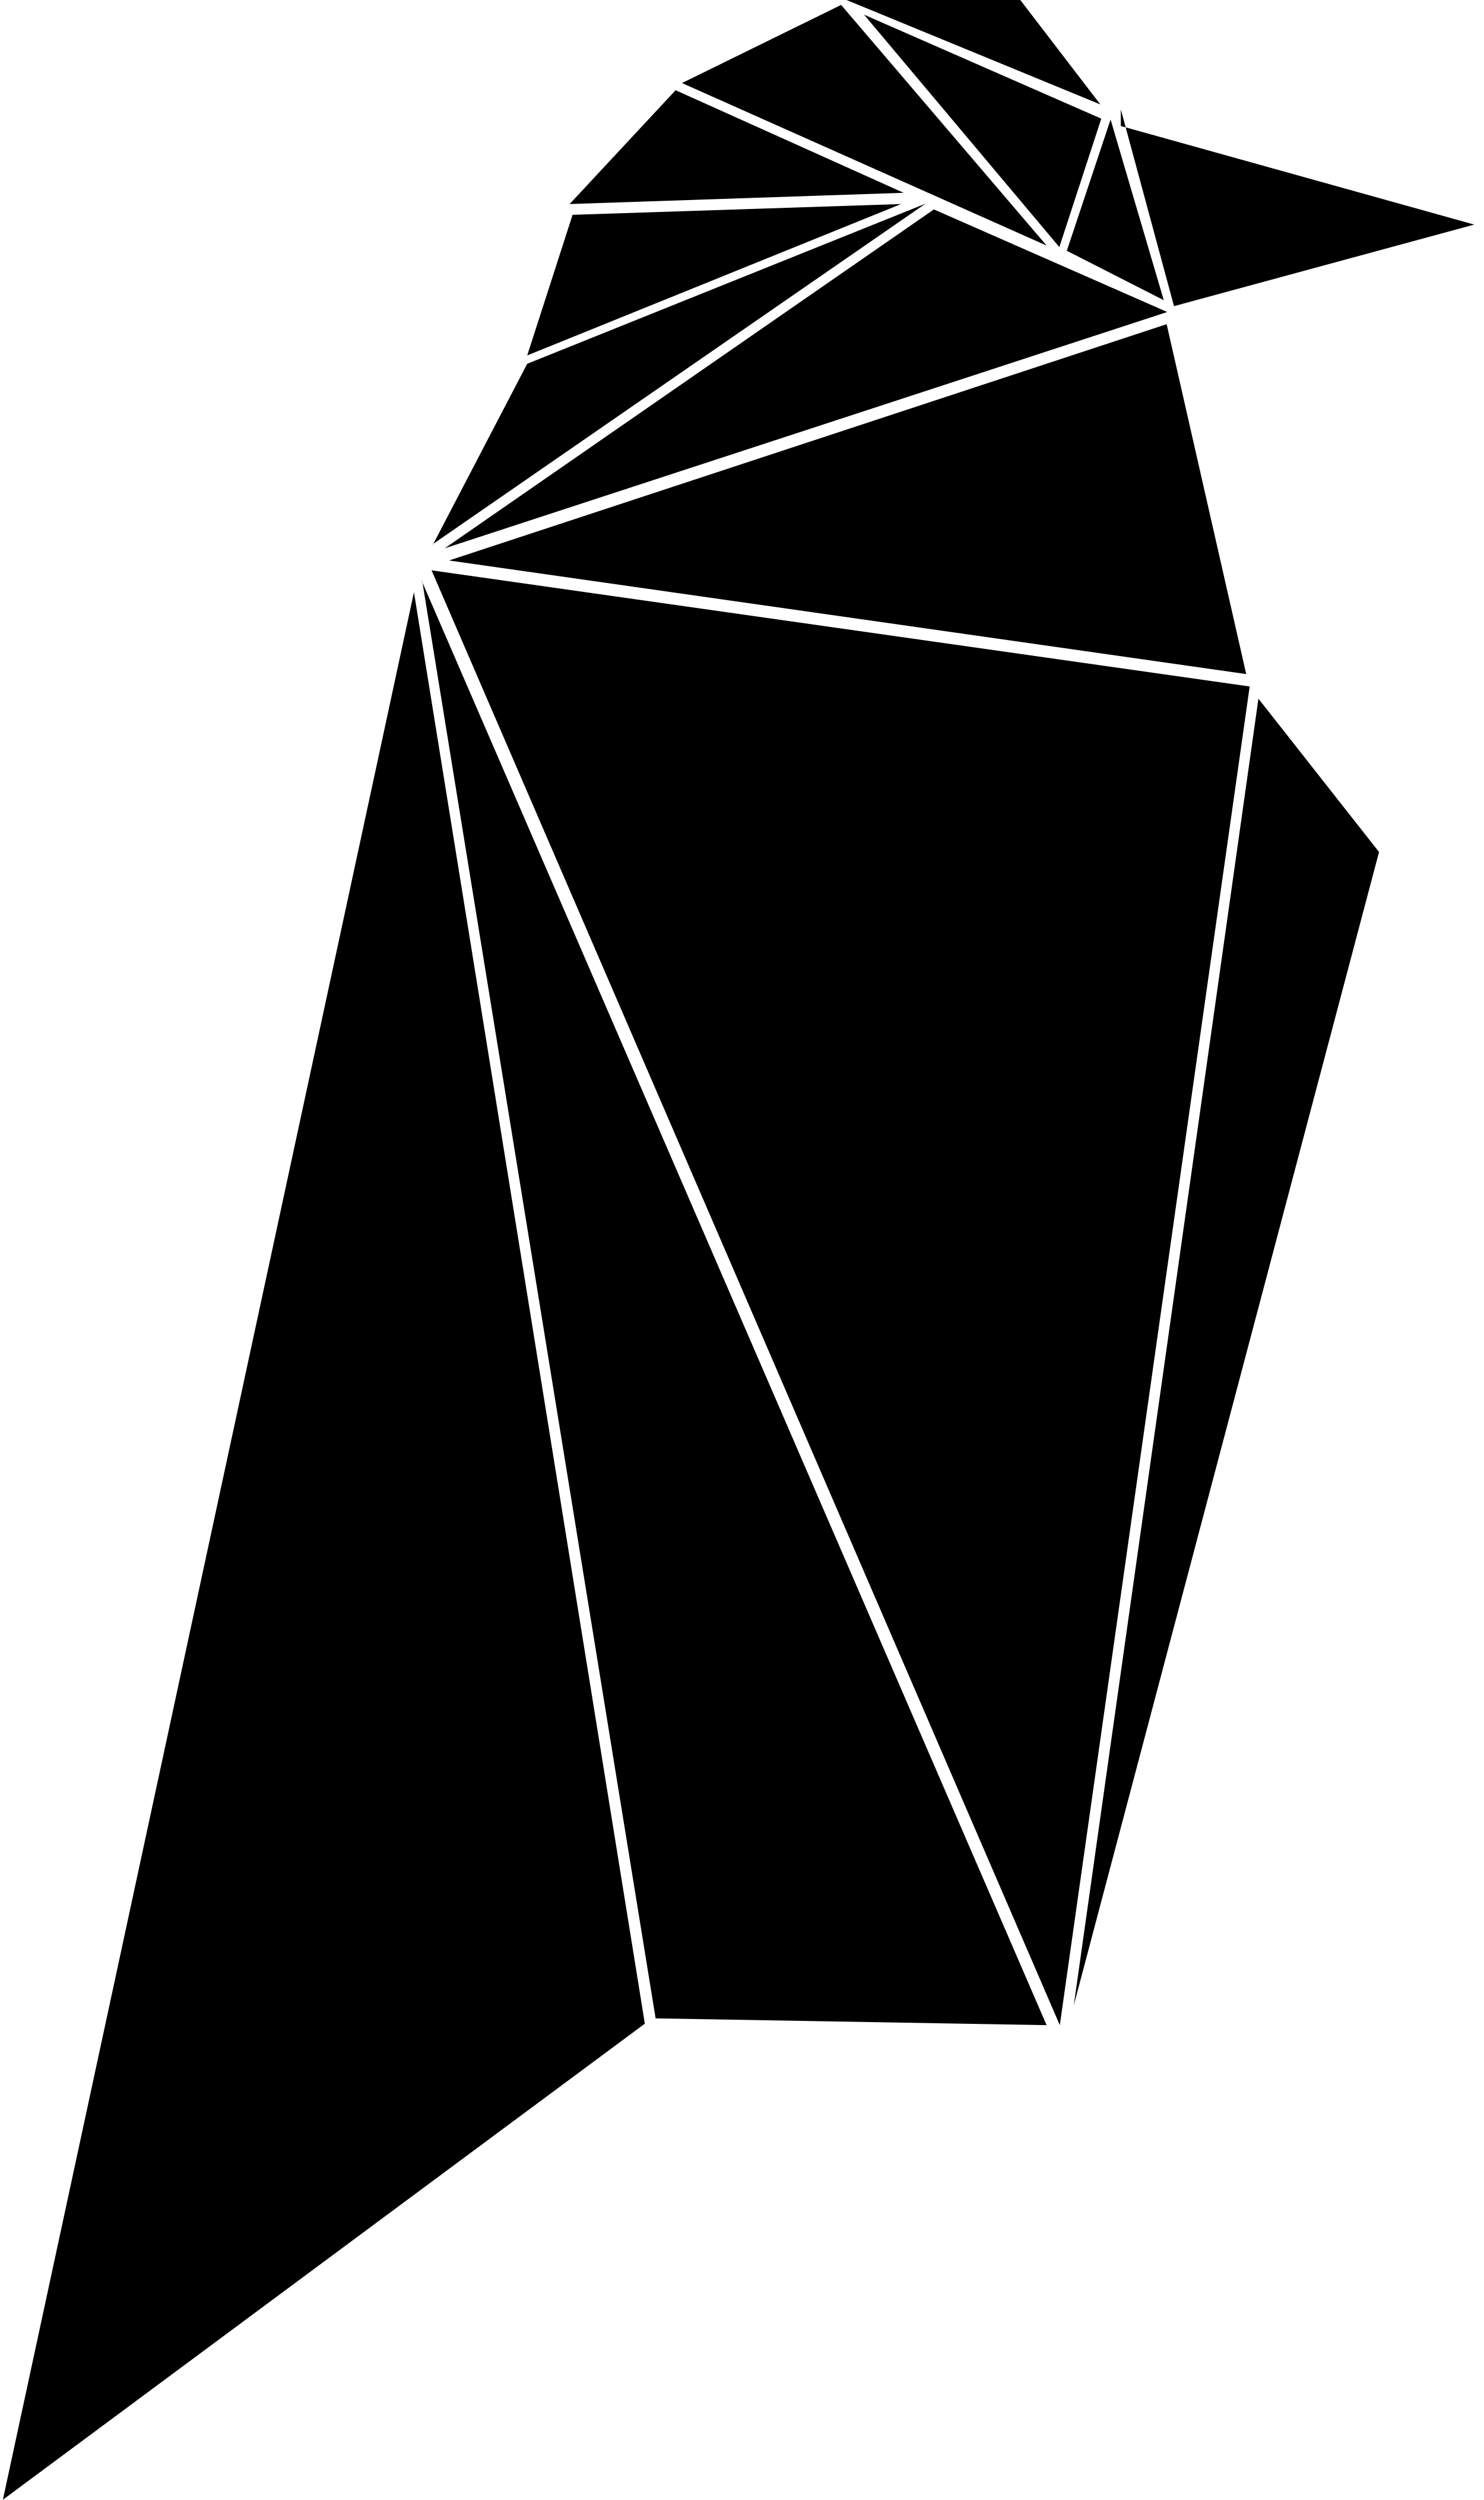 <!-- Generated by IcoMoon.io -->
<svg version="1.1" xmlns="http://www.w3.org/2000/svg" width="19" height="32" viewBox="0 0 19 32" fill="#000000">
<title>rvn</title>
<path d="M0.037 32l8.219-6.094-2.956-18.325-5.263 24.419zM5.406 7.438l2.988 18.4 5.006 0.087-8-18.488zM5.525 7.3l8.044 18.625 2.431-17.137-10.475-1.487zM13.75 25.663l3.906-14.756-1.544-1.963-2.363 16.719zM15.956 8.631l-1.019-4.481-9.188 3.025 10.219 1.456zM5.694 7.019l9.25-3.025-2.987-1.313-6.263 4.338zM5.537 6.969l6.313-4.362-5.1 2.050-1.206 2.313zM6.75 4.55l4.787-1.938-4.206 0.138-0.581 1.8zM7.294 2.612l4.275-0.144-2.919-1.313-1.356 1.456zM8.731 1.063l4.669 2.081-2.631-3.081-2.037 1zM11.063 0.188l2.5 2.975 0.537-1.644-3.037-1.331zM13.662 3.212l1.238 0.631-0.681-2.313-0.563 1.688zM10.838 0l3.25 1.337-1.025-1.337h-2.225zM14.35 1.4l0.681 2.519 3.844-1.044-4.525-1.262v-0.206z"/>
</svg>
